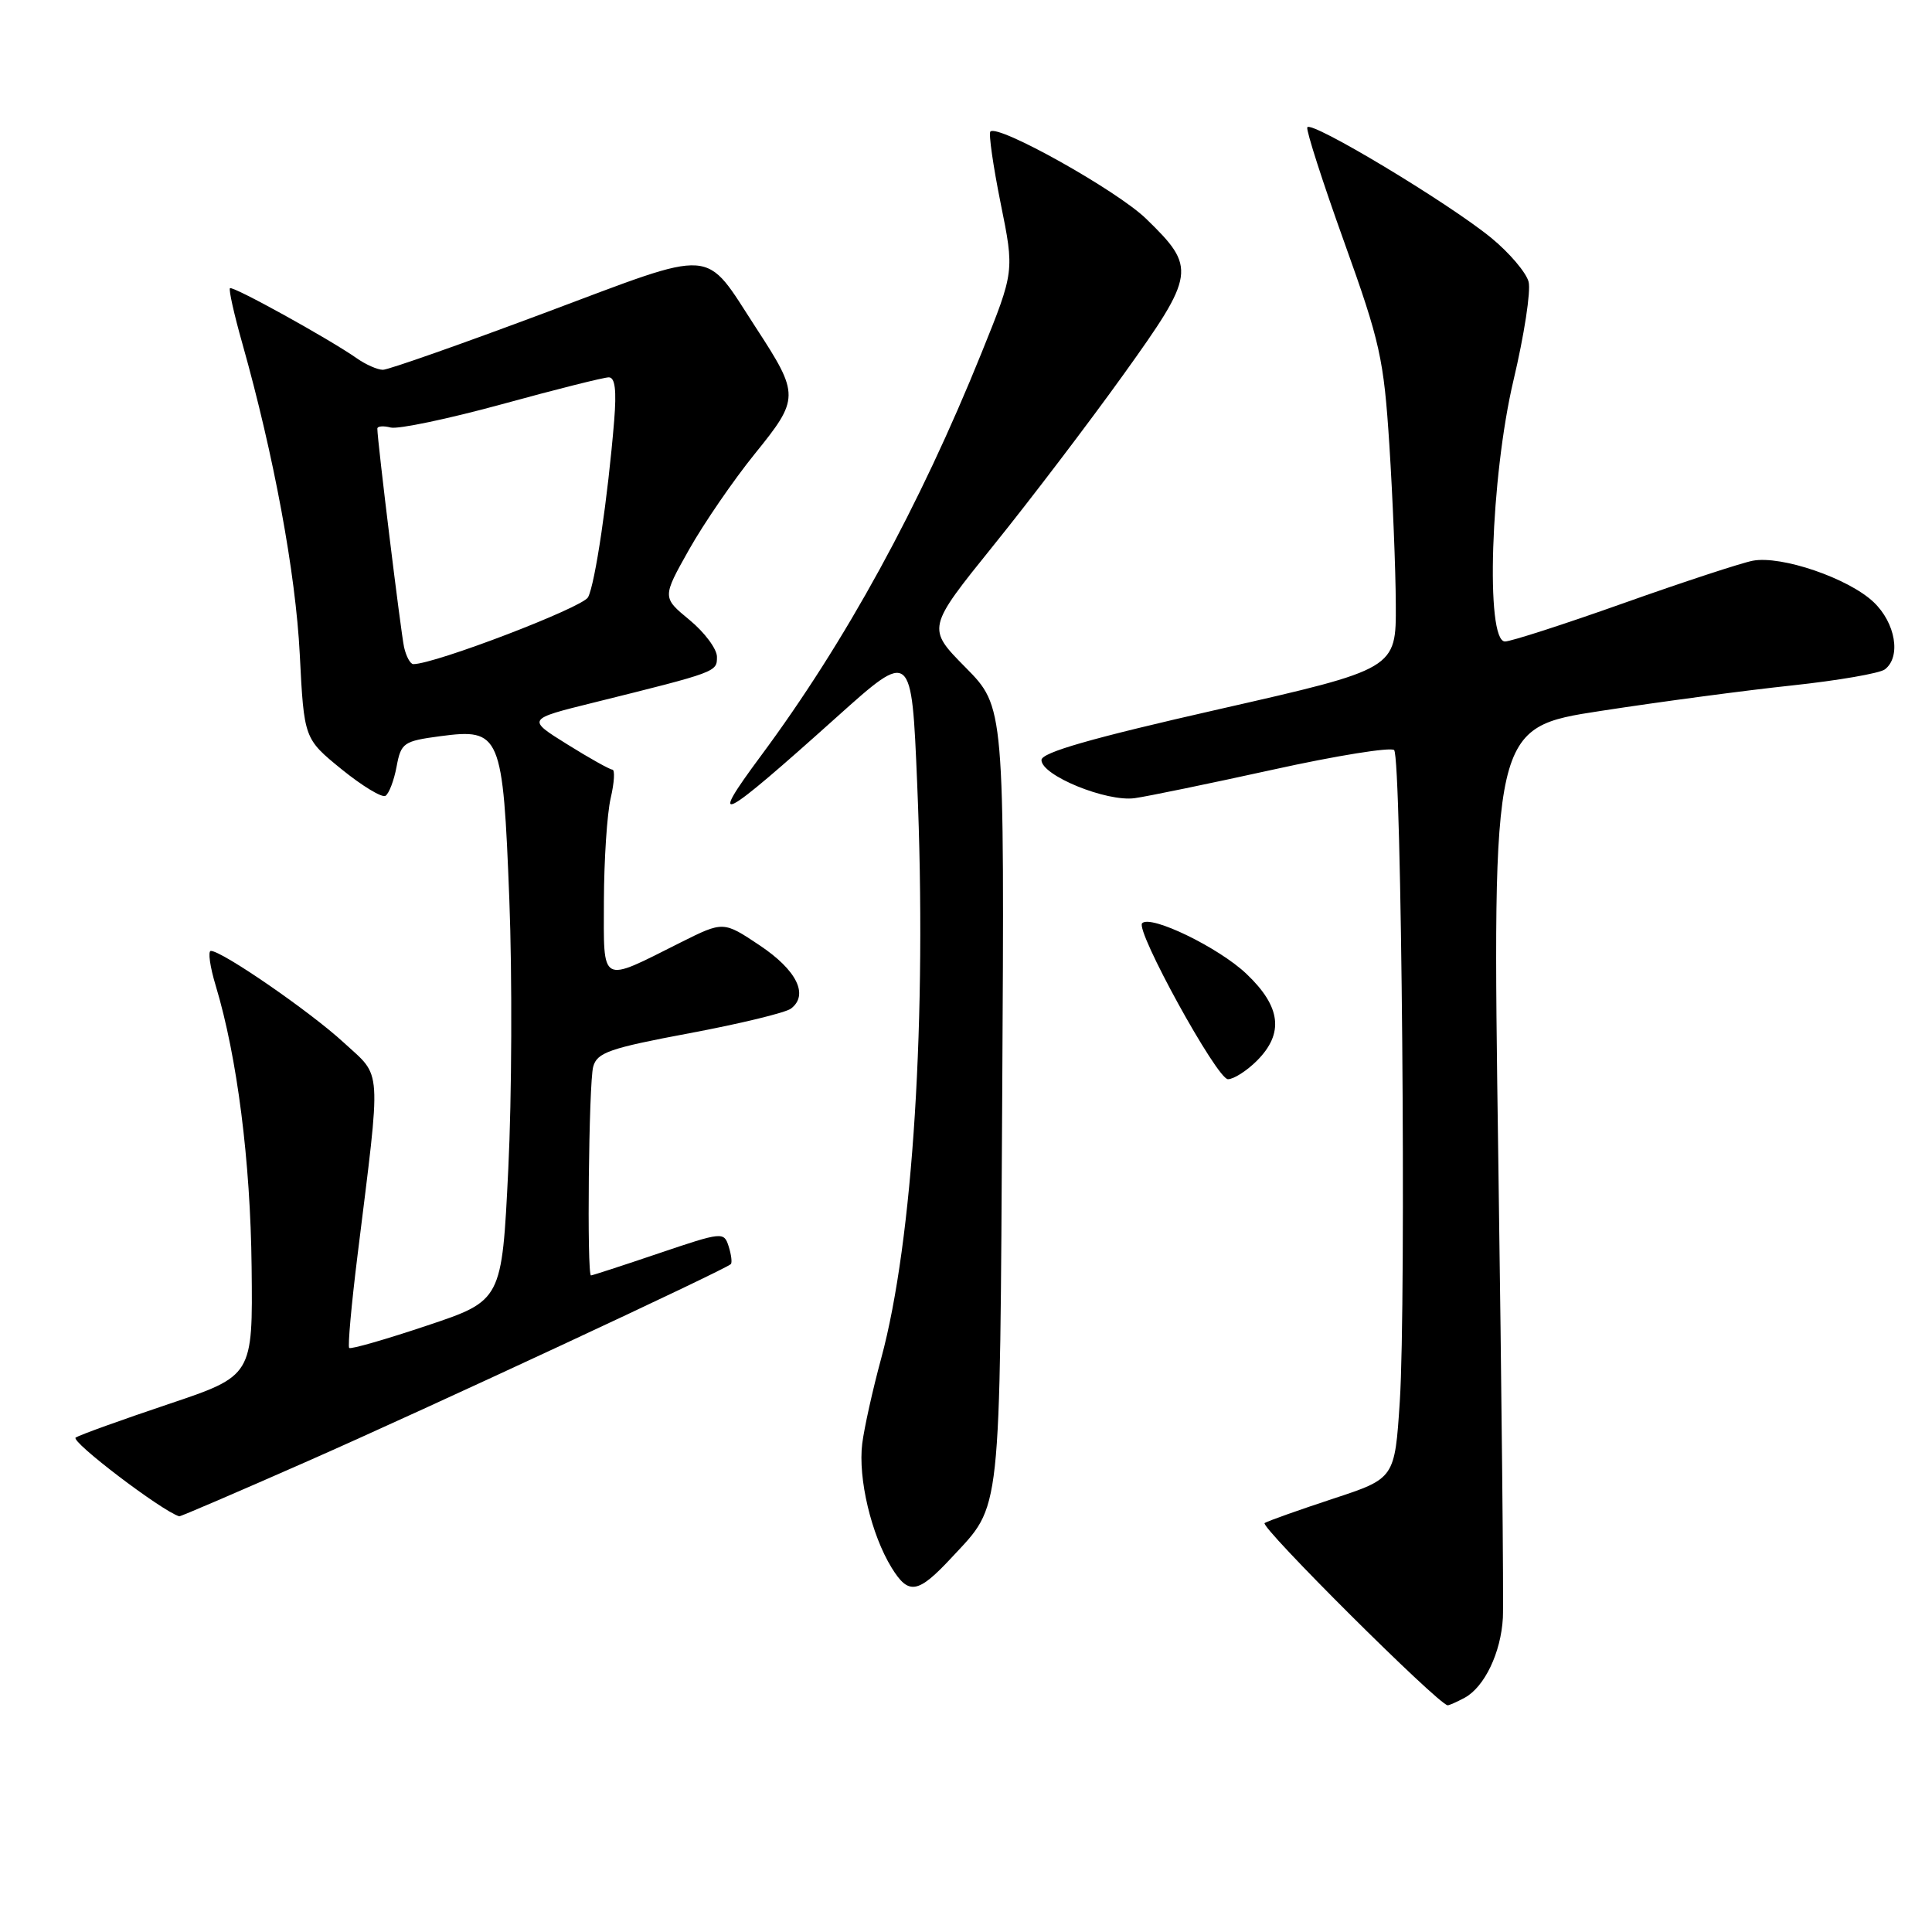 <?xml version="1.0" encoding="UTF-8" standalone="no"?>
<!DOCTYPE svg PUBLIC "-//W3C//DTD SVG 1.1//EN" "http://www.w3.org/Graphics/SVG/1.1/DTD/svg11.dtd" >
<svg xmlns="http://www.w3.org/2000/svg" xmlns:xlink="http://www.w3.org/1999/xlink" version="1.1" viewBox="0 0 256 256">
 <g >
 <path fill="currentColor"
d=" M 194.06 224.97 C 196.70 223.55 198.89 218.98 199.14 214.36 C 199.25 212.24 198.98 184.83 198.53 153.46 C 197.72 96.41 197.72 96.41 212.11 94.20 C 220.02 92.98 231.45 91.46 237.50 90.82 C 243.55 90.17 249.06 89.22 249.75 88.70 C 251.93 87.05 251.18 82.54 248.25 79.77 C 244.92 76.62 236.03 73.58 232.25 74.30 C 230.74 74.59 223.05 77.11 215.17 79.91 C 207.29 82.71 200.20 85.00 199.42 85.00 C 196.80 85.00 197.51 63.23 200.55 50.37 C 201.96 44.43 202.86 38.57 202.55 37.35 C 202.24 36.13 200.02 33.51 197.61 31.53 C 191.89 26.85 173.58 15.85 173.22 16.88 C 173.07 17.32 175.27 24.16 178.12 32.09 C 182.88 45.35 183.36 47.50 184.10 59.00 C 184.54 65.88 184.93 75.36 184.95 80.07 C 185.00 88.64 185.00 88.64 161.50 93.98 C 144.58 97.82 138.00 99.71 138.00 100.71 C 138.00 102.76 146.63 106.28 150.36 105.76 C 152.09 105.52 160.35 103.81 168.73 101.97 C 177.10 100.12 184.30 98.97 184.73 99.39 C 185.72 100.39 186.35 172.27 185.48 185.70 C 184.81 195.90 184.81 195.90 176.66 198.58 C 172.17 200.06 168.08 201.51 167.57 201.81 C 166.84 202.22 190.52 225.81 191.82 225.96 C 191.99 225.98 193.00 225.54 194.06 224.97 Z  M 126.14 206.34 C 132.74 199.23 132.47 201.68 132.80 145.08 C 133.10 93.67 133.10 93.67 127.95 88.45 C 122.80 83.24 122.80 83.24 131.65 72.26 C 136.52 66.23 144.26 56.05 148.86 49.64 C 158.42 36.31 158.55 35.47 151.86 28.98 C 148.01 25.24 132.25 16.42 131.23 17.43 C 130.98 17.69 131.59 21.96 132.59 26.93 C 134.42 35.96 134.42 35.96 130.07 46.73 C 121.82 67.17 112.05 85.02 100.82 100.16 C 93.67 109.80 95.34 108.95 110.91 94.98 C 120.79 86.12 120.79 86.12 121.53 103.81 C 122.84 134.77 120.98 164.42 116.76 180.00 C 115.64 184.12 114.51 189.21 114.25 191.29 C 113.68 195.90 115.45 203.36 118.15 207.74 C 120.41 211.40 121.63 211.19 126.14 206.34 Z  M 40.75 193.62 C 56.55 186.66 96.09 168.25 96.84 167.50 C 97.03 167.31 96.90 166.25 96.55 165.15 C 95.93 163.20 95.72 163.22 87.27 166.08 C 82.52 167.69 78.48 169.00 78.31 169.00 C 77.75 169.00 78.01 143.55 78.60 141.35 C 79.11 139.47 80.73 138.90 91.34 136.91 C 98.03 135.66 104.08 134.19 104.80 133.65 C 107.20 131.84 105.58 128.55 100.67 125.27 C 95.85 122.05 95.85 122.05 90.17 124.89 C 79.42 130.29 80.00 130.60 80.02 119.32 C 80.04 113.92 80.44 107.81 80.92 105.75 C 81.40 103.69 81.50 101.99 81.14 101.98 C 80.79 101.96 78.09 100.46 75.15 98.62 C 69.80 95.29 69.80 95.29 78.65 93.10 C 95.07 89.02 95.00 89.04 95.00 87.03 C 95.00 86.00 93.37 83.80 91.37 82.15 C 87.74 79.16 87.74 79.16 91.30 72.83 C 93.26 69.35 97.18 63.64 100.01 60.14 C 105.95 52.81 105.96 52.32 100.19 43.46 C 93.16 32.67 95.26 32.82 72.15 41.47 C 61.09 45.61 51.45 49.00 50.74 49.00 C 50.03 49.00 48.46 48.31 47.27 47.47 C 43.55 44.87 30.83 37.84 30.47 38.19 C 30.29 38.38 31.02 41.67 32.11 45.51 C 36.29 60.34 39.18 75.95 39.72 86.69 C 40.29 97.88 40.29 97.88 45.26 101.93 C 48.00 104.15 50.62 105.74 51.08 105.45 C 51.54 105.16 52.21 103.42 52.55 101.58 C 53.14 98.42 53.47 98.20 58.33 97.55 C 66.33 96.49 66.64 97.22 67.49 119.23 C 67.88 129.28 67.82 145.34 67.35 154.91 C 66.50 172.33 66.50 172.33 56.57 175.65 C 51.11 177.48 46.48 178.81 46.27 178.61 C 46.07 178.40 46.56 172.90 47.37 166.37 C 50.54 140.76 50.68 142.88 45.53 138.13 C 41.10 134.05 29.43 126.00 27.94 126.00 C 27.53 126.00 27.82 128.09 28.59 130.63 C 31.43 140.05 33.19 153.87 33.34 167.90 C 33.50 182.30 33.50 182.30 22.30 186.06 C 16.14 188.13 10.61 190.12 10.03 190.48 C 9.26 190.96 21.42 200.21 23.75 200.92 C 23.89 200.97 31.54 197.68 40.75 193.62 Z  M 166.55 140.55 C 170.16 136.93 169.74 133.39 165.17 129.05 C 161.52 125.57 152.48 121.18 151.34 122.33 C 150.40 123.26 161.26 143.00 162.71 143.00 C 163.47 143.00 165.20 141.90 166.55 140.55 Z  M 53.54 85.75 C 53.11 83.76 50.00 58.38 50.00 56.80 C 50.00 56.46 50.80 56.40 51.77 56.65 C 52.74 56.90 59.37 55.51 66.51 53.56 C 73.64 51.60 80.01 50.00 80.67 50.00 C 81.50 50.00 81.71 51.71 81.38 55.75 C 80.55 65.92 78.85 77.41 77.92 79.14 C 77.19 80.51 57.61 88.00 54.77 88.00 C 54.37 88.00 53.82 86.99 53.54 85.75 Z "/>
</g>
</svg>